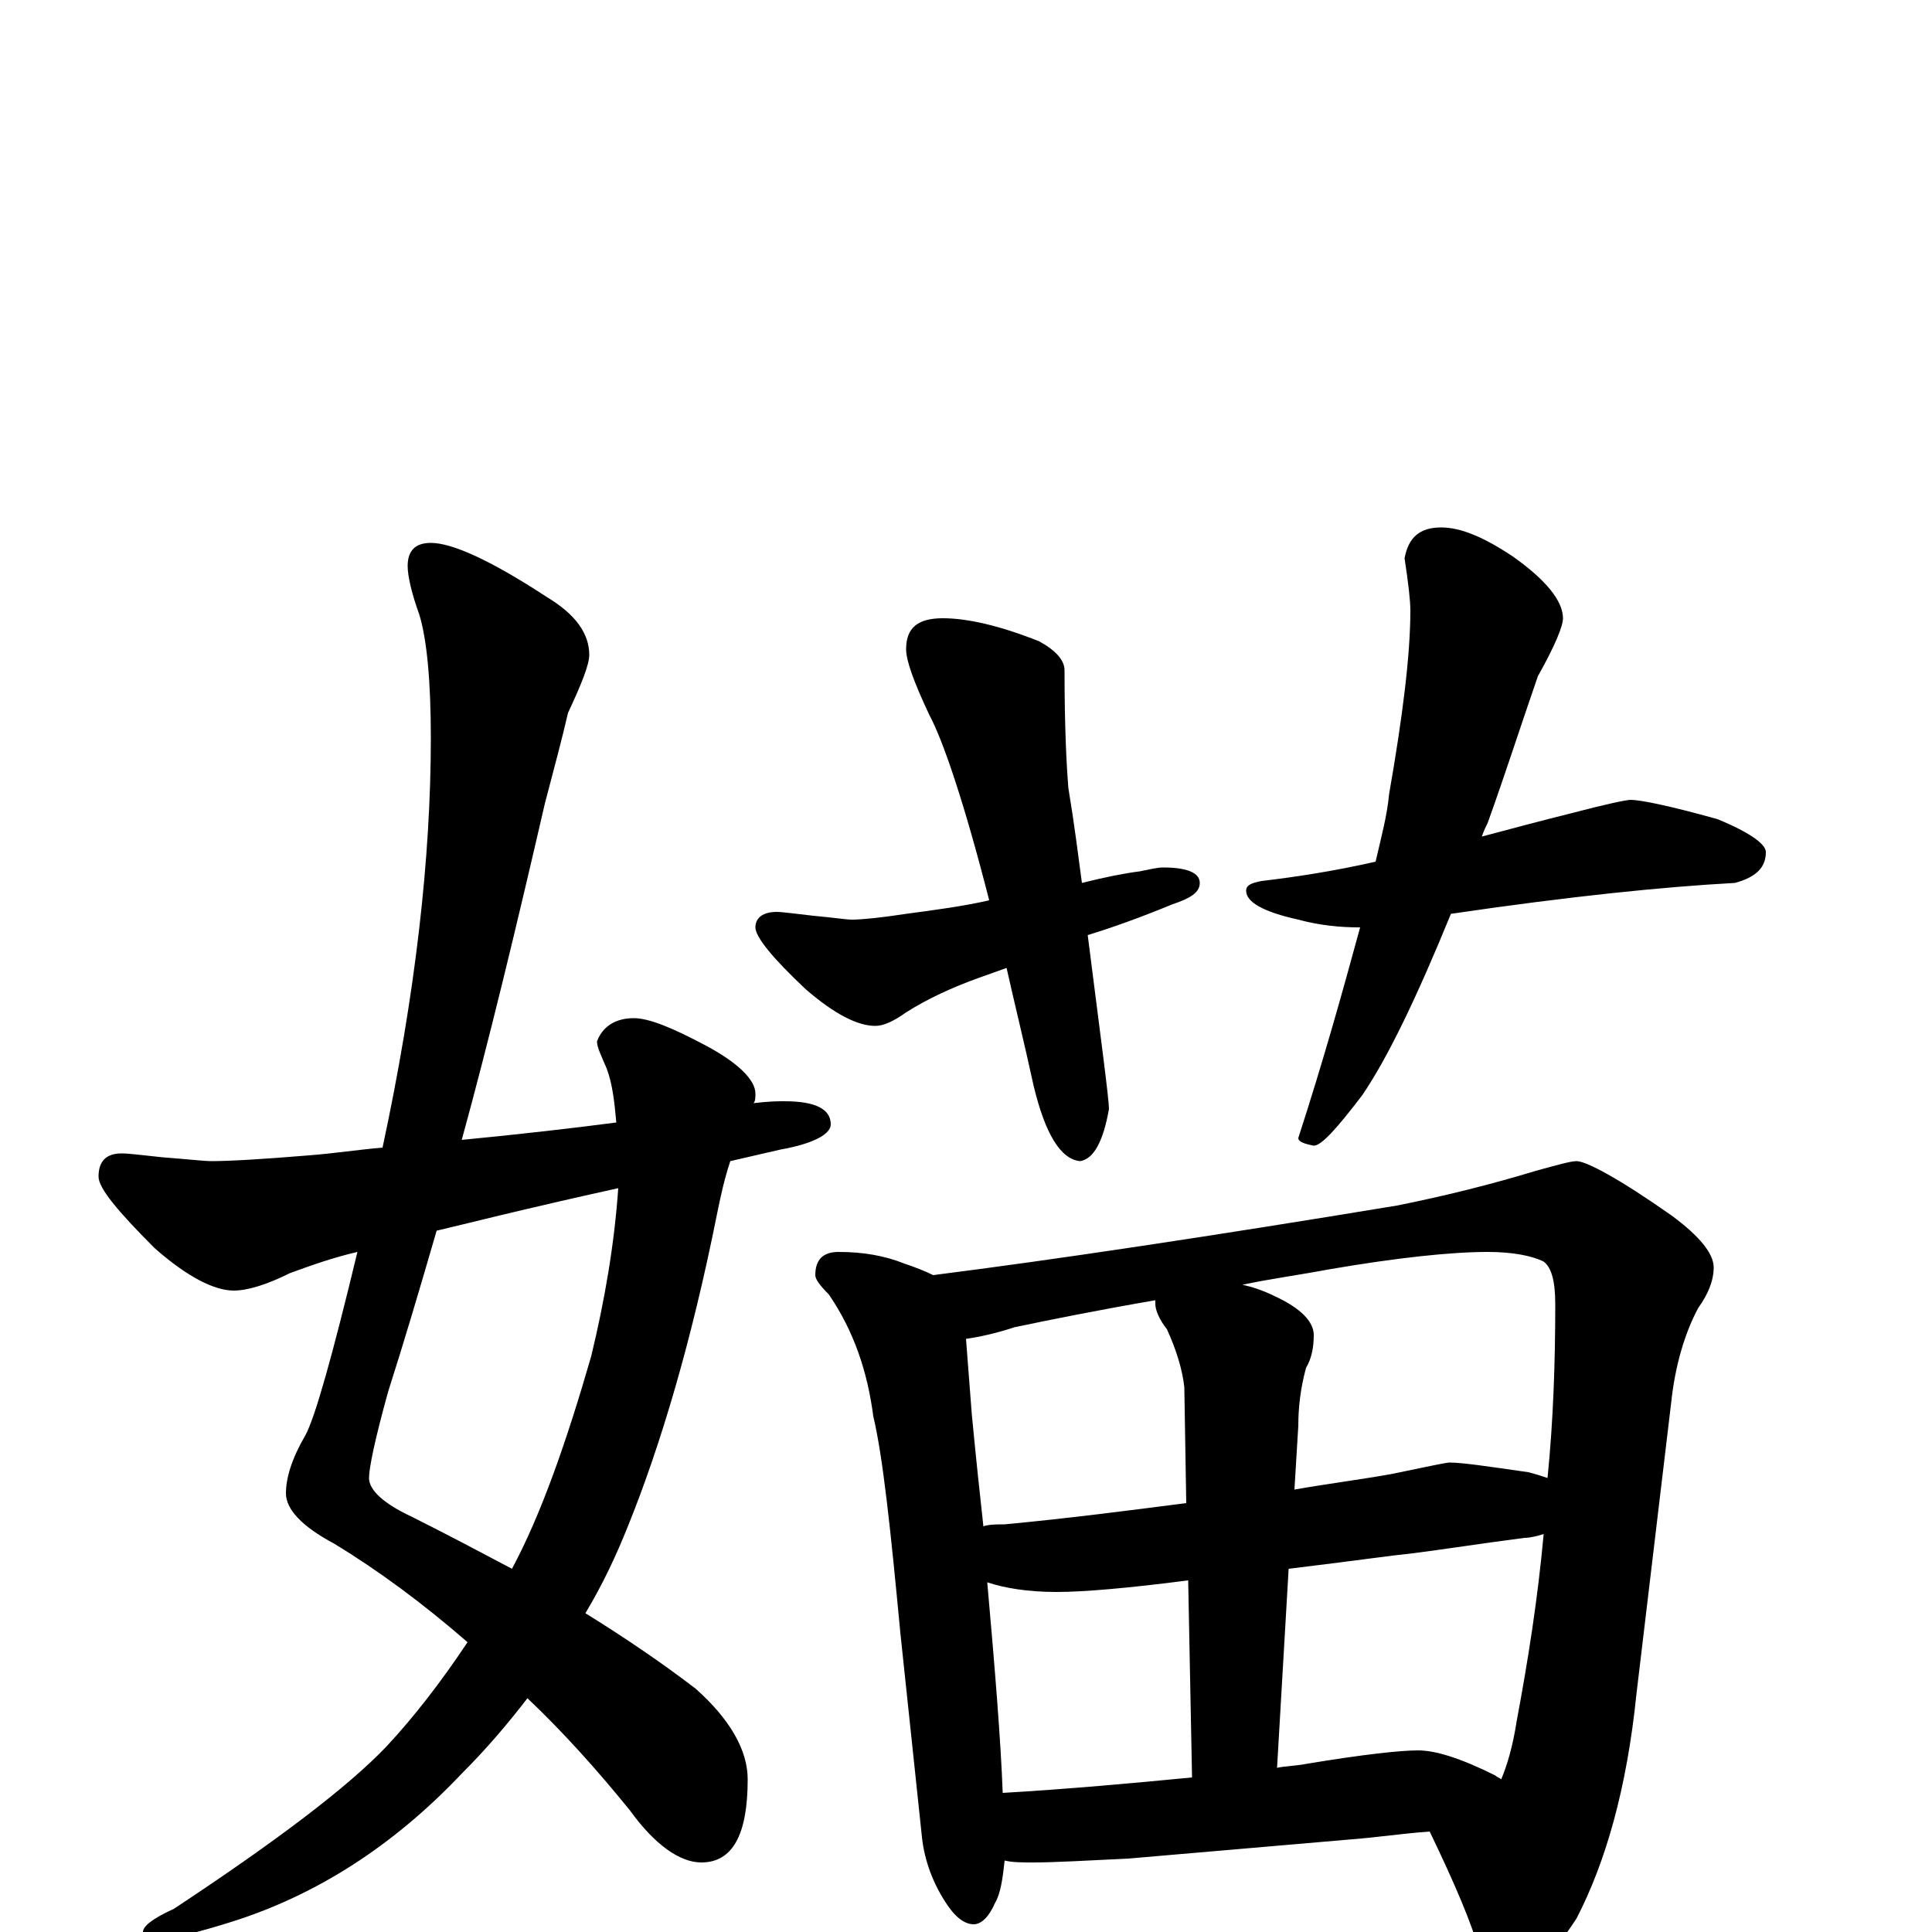 <?xml version="1.0" encoding="utf-8" ?>
<!DOCTYPE svg PUBLIC "-//W3C//DTD SVG 1.1//EN" "http://www.w3.org/Graphics/SVG/1.1/DTD/svg11.dtd">
<svg version="1.1" id="Layer_1" xmlns="http://www.w3.org/2000/svg" xmlns:xlink="http://www.w3.org/1999/xlink" x="0px" y="145px" width="1000px" height="1000px" viewBox="0 0 1000 1000" enable-background="new 0 0 1000 1000" xml:space="preserve">
<g id="Layer_1">
<path id="glyph" transform="matrix(1 0 0 -1 0 1000)" d="M223,719C234,719 254,710 283,691C298,682 305,672 305,661C305,656 301,646 294,631C291,618 287,603 282,584C267,519 253,461 239,410C270,413 296,416 319,419C318,430 317,439 314,447C311,454 309,458 309,461C312,469 319,473 328,473C336,473 348,468 365,459C382,450 391,441 391,434C391,432 391,430 390,429C398,430 403,430 406,430C422,430 430,426 430,418C430,413 421,408 404,405C395,403 387,401 378,399C375,390 373,381 371,371C358,306 342,252 325,210C319,195 312,180 303,165C324,152 343,139 360,126C378,110 387,94 387,79C387,50 379,36 363,36C352,36 339,45 326,63C309,84 291,104 273,121C263,108 252,95 239,82C204,45 164,19 119,5C103,0 91,-3 82,-4C77,-4 74,-3 74,0C74,3 79,7 90,12C143,47 180,75 200,96C214,111 228,129 242,150C219,170 196,187 173,201C156,210 148,219 148,227C148,235 151,245 158,257C163,266 172,298 185,352C172,349 161,345 150,341C138,335 128,332 121,332C111,332 97,339 80,354C61,373 51,385 51,391C51,399 55,403 63,403C67,403 74,402 84,401C97,400 106,399 109,399C119,399 136,400 160,402C173,403 186,405 198,406C215,485 223,556 223,618C223,647 221,669 217,682C213,693 211,702 211,707C211,715 215,719 223,719M320,385C270,374 239,366 226,363C217,332 209,305 201,280C194,255 191,240 191,235C191,229 198,222 213,215C231,206 248,197 265,188C280,216 293,253 306,298C313,327 318,356 320,385M488,680C501,680 518,676 538,668C547,663 551,658 551,653C551,624 552,604 553,592C556,574 558,558 560,543C572,546 582,548 590,549C595,550 599,551 602,551C615,551 621,548 621,543C621,538 616,535 607,532C590,525 576,520 563,516C570,461 574,431 574,426C571,409 566,400 559,399C549,400 541,413 535,438C530,461 525,481 521,499l-14,-5C493,489 480,483 469,476C462,471 457,469 453,469C444,469 432,475 417,488C400,504 391,515 391,520C391,525 395,528 402,528C405,528 412,527 421,526C432,525 438,524 441,524C446,524 456,525 469,527C484,529 499,531 512,534C499,585 488,617 481,630C473,647 469,658 469,664C469,675 475,680 488,680M746,727C756,727 768,722 783,712C800,700 809,689 809,680C809,676 805,666 796,650C787,624 779,599 770,574C769,572 768,570 767,567C782,571 797,575 813,579C832,584 842,586 844,586C849,586 864,583 889,576C906,569 914,563 914,559C914,551 909,546 898,543C861,541 812,536 751,527C733,483 718,452 705,433C692,416 684,407 680,407C675,408 672,409 672,411C685,451 695,487 704,520l-1,0C694,520 683,521 672,524C654,528 645,533 645,539C645,542 648,543 653,544C670,546 690,549 712,554C715,567 718,578 719,589C726,629 730,661 730,684C730,689 729,698 727,711C729,722 735,727 746,727M434,352C447,352 458,350 468,346C474,344 479,342 483,340C546,348 626,360 723,376C748,381 772,387 795,394C806,397 813,399 816,399C821,399 838,390 865,371C880,360 887,351 887,344C887,337 884,330 879,323C872,310 867,293 865,274l-18,-151C842,74 831,36 816,7C803,-13 792,-23 781,-23C774,-23 769,-19 766,-11C762,4 753,25 740,52C726,51 713,49 700,48l-116,-10C563,37 546,36 535,36C529,36 524,36 520,37C519,28 518,20 515,15C512,8 508,4 504,4C499,4 494,8 489,16C482,27 478,39 477,51l-11,104C461,208 457,246 452,267C449,290 442,311 429,330C424,335 422,338 422,340C422,348 426,352 434,352M519,72C553,74 586,77 617,80l-2,102C584,178 561,176 547,176C532,176 520,178 511,181C515,136 518,99 519,72M661,85C666,86 671,86 676,87C706,92 725,94 734,94C743,94 756,90 774,81C775,80 776,80 777,79C780,86 783,96 785,109C791,141 796,173 799,206C796,205 792,204 789,204C766,201 747,198 731,196C721,195 700,192 667,188M509,210C512,211 516,211 520,211C552,214 583,218 614,222l-1,60C612,291 609,301 604,312C600,317 598,322 598,325C598,326 598,326 598,327C569,322 544,317 525,313C516,310 507,308 500,307C501,294 502,281 503,268C505,247 507,228 509,210M643,335C648,334 654,332 660,329C673,323 680,316 680,309C680,303 679,297 676,292C673,281 672,271 672,262l-2,-33C687,232 703,234 720,237C739,241 749,243 750,243C757,243 770,241 791,238C795,237 798,236 801,235C804,265 805,295 805,325C805,337 803,344 799,347C793,350 783,352 770,352C751,352 723,349 688,343C672,340 657,338 643,335z"/>
</g>
</svg>
